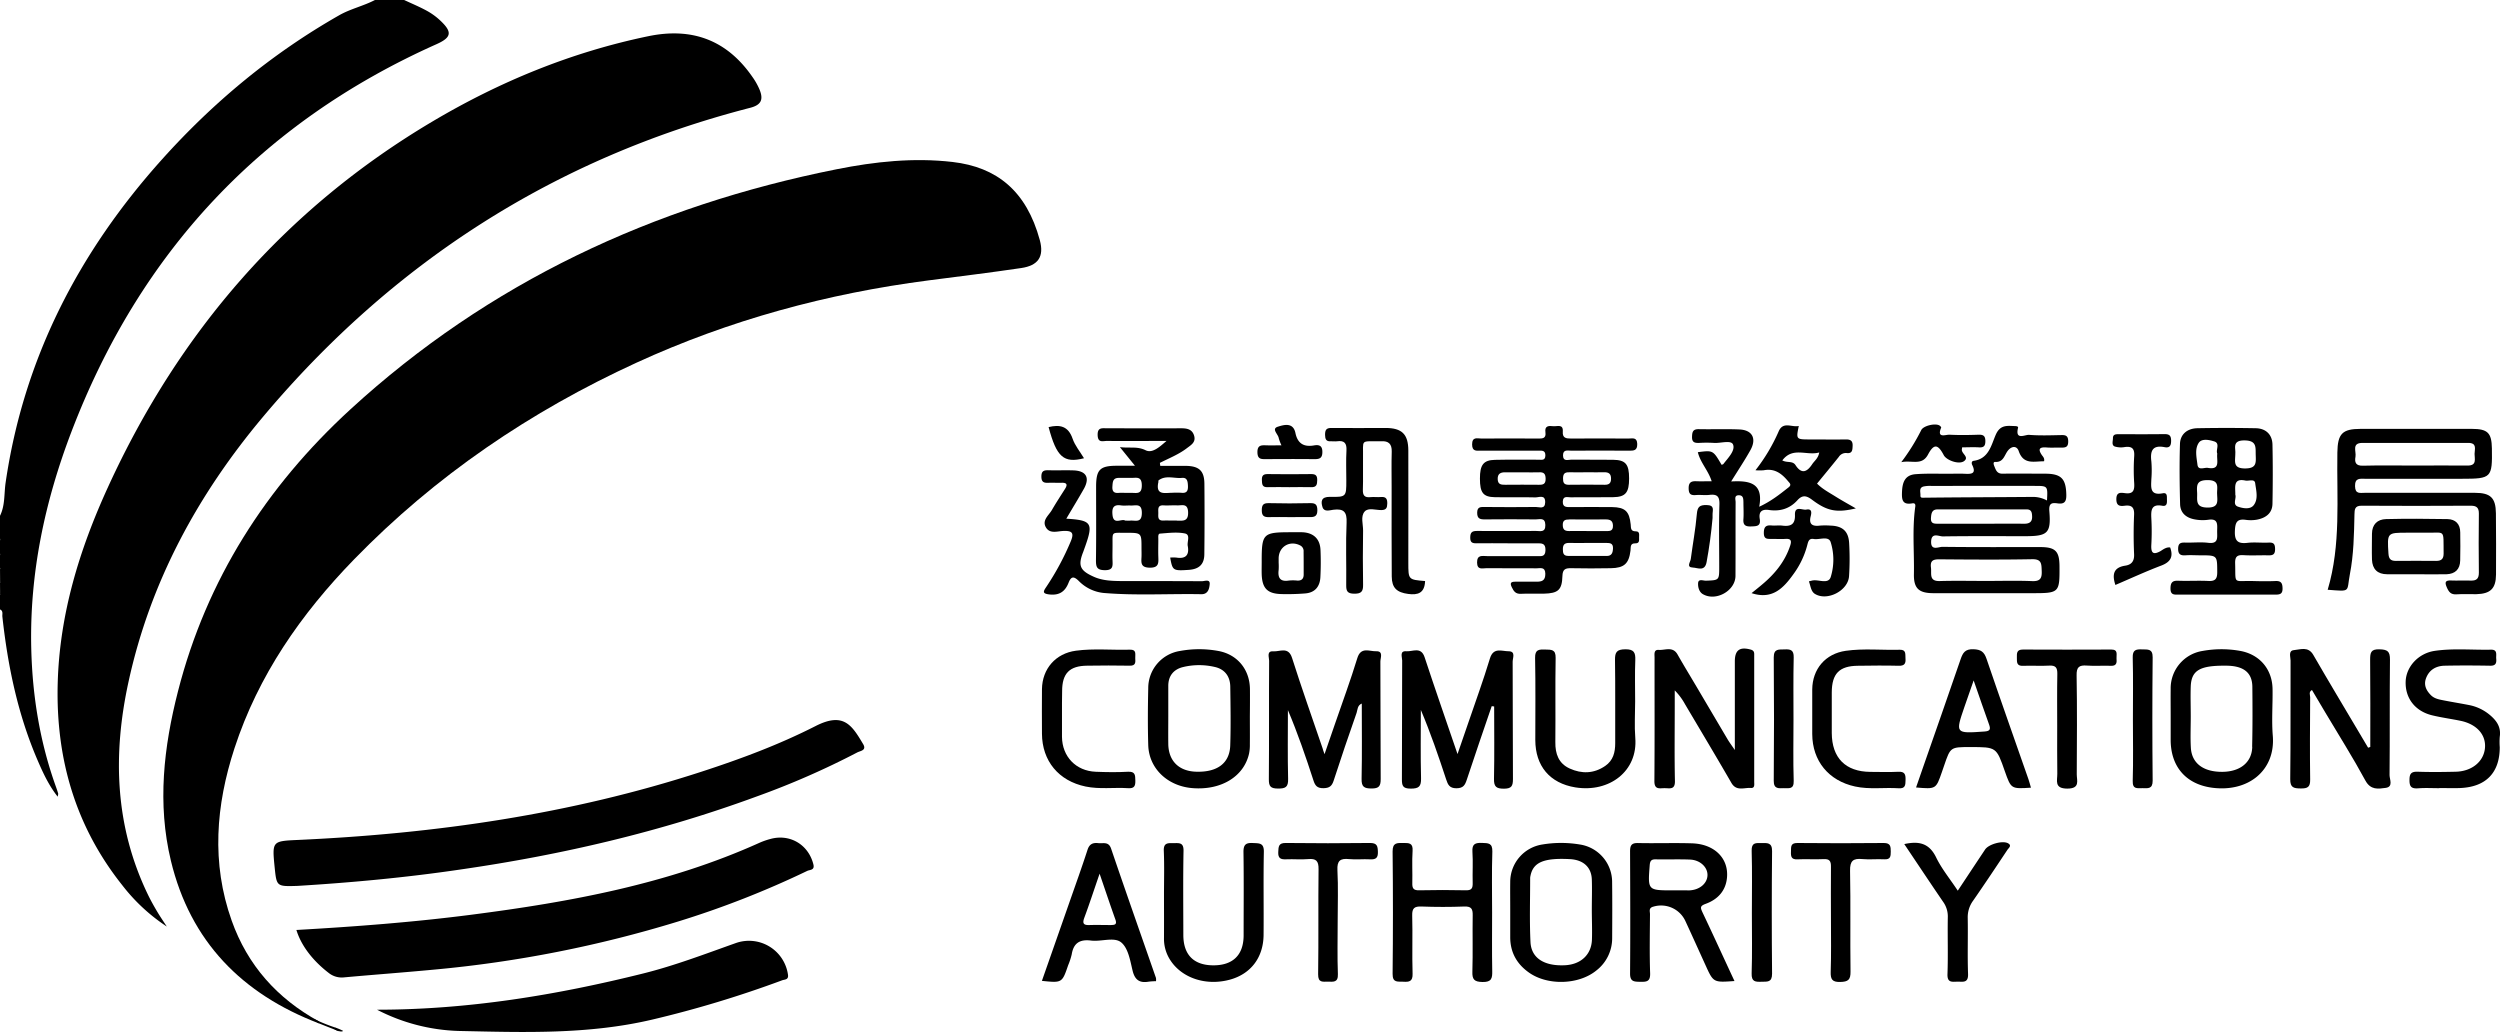 <svg xmlns="http://www.w3.org/2000/svg" viewBox="0 0 1198.96 494.94"><g id="Layer_2" data-name="Layer 2"><g id="Layer_1-2" data-name="Layer 1"><path d="M0,247.38c2.48-5,1.92-10.55,2.68-15.83,8.67-59.54,35-110.49,74.92-155C102.31,49,130.42,25.69,162.65,7.33c5.48-3.12,11.64-4.44,17.17-7.33h14c3.69,1.73,7.47,3.29,11,5.24a31,31,0,0,1,6.41,4.69c5.82,5.5,5.29,8.05-1.93,11.28C125,58.87,67,121.24,34.19,207.25,21.41,240.77,14.09,275.33,15,311.37c.57,22.55,4.15,44.58,11.8,65.88.39,1.09.77,2.19,1.09,3.3.08.28-.08.63-.22,1.53-4.35-5.53-7.06-11.48-9.64-17.46-9.49-22-14.29-45.17-16.89-68.87C1,294.55,1.67,293,0,292.27v-7c1.08-2,.25-4.06.52-6.08-.26-2.29.57-4.66-.52-6.89v-6a13,13,0,0,0,0-8Z"/><path d="M0,258.35a7.43,7.43,0,0,1,0,8Z"/><path d="M0,272.32c1.9,2.14.66,4.7,1,7.05-.35.38-.66.38-.95-.07Z"/><path d="M0,279.3c.32,0,.63,0,1,.07-.35,2,1,4.21-.95,5.92Z"/><path d="M152.85,490.76c-36.78-14.08-61.57-39.21-70.9-78-6.57-27.33-3.44-54.47,3.43-81.31,13.68-53.41,42.24-98,82.53-135,66.48-61,145.31-97.7,233.37-115.29,18.27-3.64,36.8-5.66,55.58-3.48,21.19,2.46,35.41,13.87,41.82,37.48,2.16,8-.82,12.2-8.94,13.39-14.8,2.19-29.66,4-44.5,5.93-48.59,6.3-95.39,19-140,39.46-50.82,23.32-96.44,54.22-135.47,94.37-25.4,26.13-45.91,55.57-57.33,90.58-8.91,27.34-11.16,54.95-1.34,82.6,7.61,21.42,21.82,37.33,41.7,48.27.26.22.35.43.26.65S152.93,490.76,152.85,490.76Z"/><path d="M80,444.36a88.16,88.16,0,0,1-21.38-19.85c-22.51-28.29-31.86-60.79-30.95-96.58.85-33.29,10.41-64.38,24.14-94.37,34-74.3,85.13-133.57,155.78-175.41C239.8,39.07,274.08,25,310.93,17.36c21-4.34,37.7,1.84,49.93,19.55A31.75,31.75,0,0,1,364.28,43c2,4.91.63,7.38-4.53,8.71C265.88,75.9,188.29,125.9,126.19,199.84,94.9,237.1,72.07,279,61.63,327,54,362,55.09,396.28,71,429.17c1.3,2.68,2.77,5.3,4.29,7.87S78.4,441.92,80,444.36Z"/><path d="M142.67,424.86c-10,.31-10,.31-10.94-8.79-1.26-12.75-1.26-12.69,11.4-13.26,65.7-3,130.34-12.25,193.09-32.65,18.81-6.11,37.33-13,55-22,13.39-6.79,17.33-.34,22.71,8.67,1.84,3.08-1.34,3.26-2.75,4a387.33,387.33,0,0,1-48.35,21.17c-46,16.93-93.5,28-142,35C194.5,420.9,168,423.32,142.67,424.86Z"/><path d="M142.15,446c28.3-1.61,56.17-3.73,83.89-7.31,47.42-6.12,94.27-14.67,138.27-34.54a36.06,36.06,0,0,1,5.18-1.8c9.41-2.59,18.31,2.78,20.61,12.26.68,2.8-1.77,2.48-2.94,3.05A444.75,444.75,0,0,1,325,442a576.82,576.82,0,0,1-116.69,23c-14.4,1.37-28.83,2.42-43.24,3.73a10,10,0,0,1-7.38-2.09C150.13,460.84,144.45,453.6,142.15,446Z"/><path d="M180.8,484.24c43.4,0,85.77-6.93,127.64-17.37,15.16-3.78,29.76-9.38,44.47-14.6a18.89,18.89,0,0,1,25,15.24c.34,2.45-1.61,2.19-2.78,2.62A526.62,526.62,0,0,1,312.73,489c-30.71,7.21-61.77,6.1-92.79,5.43A90.92,90.92,0,0,1,180.8,484.24Z"/><path d="M635.22,361.7l5-14.49c3.61-10.51,7.48-20.93,10.72-31.56,1.72-5.63,5.82-3.21,9-3.32,3.67-.13,2.06,3.19,2.07,4.93.13,18.78,0,37.56.15,56.34,0,3.4-.8,4.55-4.38,4.55s-4.87-.8-4.78-4.66c.26-12,.09-23.93.09-36.08-2.13.84-2,3-2.49,4.47-3.78,10.8-7.49,21.62-11,32.51-.87,2.69-2.1,3.56-4.91,3.61-3,.05-4-1.25-4.8-3.78-3.67-11.31-7.52-22.56-12.23-33.67,0,11-.18,22,.1,33,.1,3.9-1.21,4.65-4.8,4.63s-4.47-1-4.44-4.48c.17-18.94,0-37.89.14-56.83,0-1.63-1.36-4.75,2-4.5,3.12.23,7.22-2.45,9,3.2,4.62,14.54,9.73,28.92,14.65,43.36C634.43,359.46,634.63,360,635.22,361.7Z"/><path d="M715.4,338.66c-4,11.73-8.06,23.44-11.93,35.22-.86,2.62-1.68,4.15-5,4.16s-4.09-1.73-4.92-4.26c-3.67-11.16-7.47-22.28-12.14-33.32,0,10.92-.18,21.84.1,32.75.1,4-1.06,5-4.95,5s-4.25-1.43-4.23-4.67c.13-18.93,0-37.86.13-56.79,0-1.62-1.37-4.71,2-4.42,3,.25,7-2.38,8.75,2.84,5,15.21,10.29,30.35,15.79,46.47,1.88-5.46,3.49-10.1,5.08-14.75,3.53-10.35,7.3-20.63,10.46-31.1,1.67-5.51,5.71-3.45,8.9-3.46,3.6,0,2,3.21,2,5,.12,18.76,0,37.53.14,56.29,0,3.31-.65,4.61-4.31,4.62s-4.86-.93-4.78-4.72c.24-11.56.08-23.14.08-34.71Z"/><path d="M832,359.7c0-15.13,0-28.83,0-42.52,0-5.43,2.38-7.1,7.63-5.64,1.89.52,1.66,1.79,1.66,3.06q0,30.15,0,60.3c0,1.22.41,3.13-1.59,3-3.21-.27-6.92,1.76-9.35-2.44-7.3-12.64-14.81-25.18-22.25-37.75a29.43,29.43,0,0,0-4.92-6.61v7.6c0,12-.17,23.92.09,35.88.09,4.26-2.48,3.44-4.85,3.41s-5,.94-5-3.33c.16-19.76.06-39.53.08-59.3,0-1.57-.48-3.86,2-3.68,3.05.23,6.7-1.83,9,2.16,3.11,5.49,6.41,10.87,9.61,16.3q7.21,12.22,14.43,24.45C829.33,355.91,830.27,357.19,832,359.7Z"/><path d="M1136.75,358.23c0-14,.08-27.89-.07-41.83,0-3.34.29-5.13,4.45-5,3.81.1,5.11.92,5.06,5-.22,18.45,0,36.91-.2,55.36,0,2,1.91,5.59-1.88,6.1-3.54.48-7.19,1.13-9.72-3.54-6-11.09-12.77-21.78-19.22-32.63l-6.39-10.78c-1.68.93-.86,2.4-.86,3.51-.08,13.13-.19,26.27,0,39.4.07,3.69-1.25,4.35-4.56,4.31s-5.05-.35-5-4.48c.24-18.95.07-37.91.16-56.86,0-1.75-1.19-4.73,1.58-5,3.14-.27,6.88-1.94,9.32,2.29,7.31,12.66,14.84,25.19,22.29,37.77q2,3.38,4,6.74Z"/><path d="M683.45,278.66c-.22,5.8-3.46,6.81-8.12,6.18-5.42-.72-7.83-2.88-7.87-8.35-.13-14.29-.05-28.58-.06-42.88,0-5.65-.12-11.3.05-17,.11-3.7-1.52-5.21-5.07-5-.17,0-.34,0-.5,0-9.81.13-8-1.12-8.2,8.13-.09,5,.11,10-.07,15-.1,2.76.73,4,3.64,3.68,1.64-.18,3.33.09,5-.06,2.48-.22,3.12.9,3.06,3.2-.06,2-.47,3-2.77,3.06-2.76.06-6.33-1.32-8.11.74-2,2.35-.67,6.07-.72,9.18-.12,8.64-.16,17.28,0,25.92.07,3.23-.91,4.3-4.21,4.27s-3.92-1.2-3.88-4.13c.13-10-.27-19.95.18-29.91.23-5.14-1.31-6.86-6.35-6.22-1.69.21-4.41,1.24-5.2-1.25-.84-2.66-.71-5,3.6-4.94,7.81.16,7.82-.11,7.82-7.76,0-4.82-.2-9.65.07-14.46.19-3.49-1-4.92-4.49-4.43-1,.14-2-.05-3,0-2.29.17-2.73-1.06-2.77-3.05,0-2.21.44-3.36,3-3.33,8.65.11,17.31,0,26,0,7.87,0,10.91,3,10.93,10.81.05,17.95,0,35.9,0,53.85C675.41,278,675.41,278,683.45,278.66Z"/><path d="M715.59,437.76c0,9.3-.11,18.6.06,27.89.06,3.46-.24,5.39-4.66,5.3-4-.07-5-1.25-4.86-5.06.27-9,0-17.93.15-26.89.07-3.15-.67-4.38-4.08-4.25-6.81.26-13.64.26-20.45,0-3.42-.13-4.58.77-4.48,4.35.26,9.29-.11,18.6.18,27.89.12,3.76-1.65,4-4.47,3.82-2.58-.15-5.16.67-5.11-3.75q.32-29.38,0-58.78c0-4.23,2.18-4,5-4s4.84-.11,4.58,3.78c-.34,5.13,0,10.29-.13,15.44-.08,2.49.53,3.54,3.28,3.47q11.22-.25,22.45,0c2.82.07,3.28-1.13,3.22-3.54-.14-5,.21-10-.12-14.94-.26-3.82,1.43-4.36,4.65-4.24,2.93.11,5,0,4.9,4.1C715.38,418.16,715.59,428,715.59,437.76Z"/><path d="M784.19,336.45c0,5.82-.4,11.66.07,17.44,1.28,15.79-12.28,26.36-28.73,23.73-12.32-2-19.2-10.3-19.22-22.74,0-13.13.16-26.25-.1-39.37-.09-4.09,1.91-4.08,4.85-4s5.08-.16,5,4c-.24,13.45,0,26.91-.14,40.36-.08,5.68,1.57,10.28,6.88,12.7,5.78,2.63,11.63,2.49,17.05-1.25,3.81-2.63,4.79-6.51,4.78-10.9-.06-13.29.1-26.58-.1-39.86-.06-3.81.85-5.13,4.93-5.17s4.94,1.47,4.8,5.16C784,323.15,784.19,329.81,784.19,336.45Z"/><path d="M558.23,429.45c0-7.14.21-14.3-.09-21.44-.17-4,2.15-3.66,4.74-3.66s4.79-.4,4.72,3.65c-.25,13.45-.11,26.92-.09,40.39,0,9.53,5,14.53,14.34,14.57s14.54-4.87,14.57-14.31c0-13.3.13-26.6-.07-39.9-.05-3.53,1-4.65,4.49-4.45,3,.17,5.38-.18,5.28,4.26-.27,13.29,0,26.59-.13,39.89-.12,10.8-6.15,18.62-16.09,21.36-11.49,3.17-23.23-.74-28.76-9.52a18.72,18.72,0,0,1-2.91-10.39C558.27,443.08,558.24,436.27,558.23,429.45Z"/><path d="M1169.79,378c-3.33,0-6.67-.2-10,.06s-4.3-.76-4.24-4.11c0-3.14,1.09-3.94,4.06-3.84,6,.21,12,.14,18,0,7.78-.13,13.54-4.83,14.14-11.35.58-6.36-3.94-11.46-11.71-13.07-4.55-.94-9.18-1.55-13.69-2.65-8.16-2-12.93-8.27-12.63-16.23.26-7.14,6.15-13.55,14-14.67,8.93-1.29,17.94-.37,26.91-.56,3.31-.07,2.36,2.46,2.52,4.27.18,2-.11,3.47-2.82,3.42-7.32-.13-14.64-.16-22,0-4.1.11-7.37,2-8.86,6.07-1.18,3.25.15,5.84,2.38,8.08,1.74,1.74,4.12,2.08,6.39,2.53,3.91.76,7.85,1.4,11.76,2.16a21.94,21.94,0,0,1,9.84,4.57c3.36,2.76,5.74,5.93,5,10.67a32.94,32.94,0,0,0,0,5c0,12.23-6.6,19.07-19,19.58-3.32.13-6.65,0-10,0Z"/><path d="M511.39,248.76c12.11.71,13,2.11,9.11,13.11-.33.94-.67,1.87-1,2.8-2.64,6.67-1.57,9,5.22,12,4.26,1.86,8.73,1.94,13.22,2,12.82,0,25.64,0,38.46.07,1.33,0,4-1.19,3.75,1.46-.18,2-.73,4.83-4,4.77-15.63-.29-31.29.73-46.91-.6a19.43,19.43,0,0,1-11.91-5.78c-2.38-2.33-3.65-2.2-4.85.86-1.62,4.15-4.35,6.19-9.19,5.64-3.47-.39-3-1.42-1.55-3.55a128.56,128.56,0,0,0,11.77-21.9c1.73-4.11.65-5.17-3.58-5-2.81.11-6.42,1.49-8.3-1.67-2.05-3.46,1.34-5.77,2.83-8.37,2-3.45,4.18-6.78,6.32-10.15,1.29-2.05.89-3-1.66-2.92-2,.07-4-.07-6,0-2.23.11-3.69-.06-3.69-3s1.54-3.07,3.72-3c3.83.09,7.66-.06,11.49.05,6.18.17,8.15,3.36,5.26,8.7C517.28,238.93,514.43,243.56,511.39,248.76Z"/><path d="M509.31,342.4c0,3.65,0,7.3,0,11,.11,9.44,6.66,16.32,16.13,16.72,5.14.21,10.32.29,15.45,0,3.58-.21,3.54,1.62,3.6,4.22S544,378.22,541,378c-6.78-.44-13.62.61-20.38-.8-12.9-2.69-20.84-12.24-20.91-25.33,0-7.14-.1-14.28,0-21.42.16-9.74,6.57-17.07,16.26-18.38,8.59-1.16,17.27-.24,25.9-.5,3.4-.11,2.47,2.32,2.58,4.14s.3,3.61-2.61,3.54c-6.82-.15-13.64-.09-20.46,0-8.47.08-12,3.69-12,12.19C509.3,335.09,509.31,338.74,509.31,342.4Z"/><path d="M869.12,342.1c0-3.83,0-7.65,0-11.47.1-9.79,6.3-17.11,16.06-18.51,8.6-1.22,17.29-.27,25.93-.51,3.21-.09,2.57,2.22,2.73,4.14.21,2.45-.46,3.62-3.25,3.54-6.49-.17-13-.09-19.47,0-9,.05-12.6,3.74-12.63,12.8q0,9.72,0,19.45c.06,11.95,6.58,18.53,18.45,18.64,4.49,0,9,.19,13.48-.05,3.16-.17,3.51,1.38,3.45,3.91-.06,2.36,0,4.25-3.32,4-7-.46-14,.66-20.9-.85-12.68-2.76-20.47-12.26-20.53-25.11C869.11,348.74,869.12,345.42,869.12,342.1Z"/><path d="M913.26,404.81c7.23-1.6,12-.3,15.26,6.35,2.63,5.46,6.61,10.27,10.4,16,4.53-6.83,8.8-13.29,13.1-19.74,1.72-2.58,8.42-4.43,11-3,2,1.11.28,2.27-.3,3.15-5.42,8.16-10.84,16.31-16.43,24.36a13.39,13.39,0,0,0-2.6,8.3c.17,9-.17,17.94.16,26.9.16,4.55-2.65,3.59-5.17,3.66s-4.85.56-4.7-3.58c.33-9.12,0-18.27.16-27.4a12,12,0,0,0-2.29-7.37C925.69,423.43,919.64,414.31,913.26,404.81Z"/><path d="M1040.76,262.54c1.65,4.43.22,7-4.25,8.7-7.41,2.81-14.62,6.14-22,9.3-1.71-5.2-.79-8.41,4.74-9.26,3-.46,4.38-2.13,4.23-5.49-.28-6.29-.28-12.61,0-18.9.16-3.61-1.19-4.79-4.57-4.34-2.45.33-4-.09-3.94-3.31s2-3,4-2.75c4,.59,4.79-1.21,4.56-4.76a96.34,96.34,0,0,1,0-12.94c.23-3.48-.9-4.84-4.42-4.41a10.29,10.29,0,0,1-4.92-.25c-1.66-.68-.83-2.64-.86-4,0-1.93,1.48-1.89,2.82-1.89,7.32,0,14.63.06,21.94-.05,2.39,0,3.13.82,3.14,3.17s-.68,3.57-3.09,3.1c-5.94-1.17-7,1.87-6.38,6.87a53,53,0,0,1,0,8.45c-.14,3.89-.83,8,5.47,6.79,2.33-.43,1.93,1.67,2,3.09.07,1.58,0,3.3-2.21,2.9-5.37-1-5.46,2.23-5.27,6.09a114.71,114.71,0,0,1,0,12.44c-.24,3.93.68,5.34,4.54,3.13C1037.58,263.37,1039,262.34,1040.76,262.54Z"/><path d="M986.6,348.14c0-8.31-.1-16.62.06-24.92.05-3-.76-4.19-3.92-4-4.15.25-8.33-.09-12.48.1-3.1.15-3-1.69-3-3.81s-.23-4,2.9-4c14.14.08,28.29.05,42.43,0,3.4,0,2.31,2.51,2.46,4.28s.2,3.65-2.66,3.52c-3.82-.18-7.67.19-11.48-.11s-5.11.69-5,4.81c.27,15.78.15,31.57.07,47.35,0,3,1.73,6.82-4.5,6.84-6.43,0-4.79-3.85-4.83-7.14C986.54,363.43,986.6,355.79,986.6,348.14Z"/><path d="M878.1,441.15c0-8.47-.1-16.94,0-25.41.05-2.73-.63-3.89-3.58-3.72-4.15.23-8.32-.11-12.47.11-2.93.15-3.23-1.33-3.13-3.63s-.35-4.25,3.13-4.21q20.71.21,41.42,0c3.28,0,3.29,1.78,3.31,4.14s-.21,3.85-3.15,3.68c-3.48-.2-7,.22-10.47-.11-4.41-.43-6,.82-5.9,5.61.32,16.1,0,32.22.22,48.33.06,4-1.14,4.91-5,5s-4.61-1.38-4.51-4.87C878.26,457.77,878.1,449.46,878.1,441.15Z"/><path d="M641.53,441.76c0,8.48-.22,17,.1,25.43.15,4.11-2.2,3.63-4.72,3.6s-4.81.65-4.75-3.54c.24-16.78,0-33.58.2-50.36.06-4-1.16-5.23-5-4.88-3.46.31-7-.06-10.48.1-2.61.13-4-.41-3.85-3.47.14-2.56.07-4.41,3.61-4.36q20.22.25,40.45,0c3.39,0,3.65,1.56,3.73,4.26.09,2.93-1,3.73-3.78,3.58-3.31-.19-6.68.22-10-.11-4.22-.43-5.87.68-5.63,5.33C641.84,425.46,641.53,433.62,641.53,441.76Z"/><path d="M867.53,278.8l1.45-.35c3-.79,7.78,2,9-1.71a28.12,28.12,0,0,0,0-16.67c-1-3.25-5.34-1.09-8.14-1.58-2.25-.39-2.64,1.11-3.09,2.89a40.67,40.67,0,0,1-6.56,13.85c-4.85,6.8-10.19,12.5-20.17,9.23,1.64-1.33,3.36-2.68,5-4.08,6.09-5.08,11-11,13.52-18.68.77-2.36.41-3.43-2.3-3.25-2.15.14-4.32,0-6.48,0s-3.86.25-3.85-2.9c0-2.93,1.07-3.81,3.78-3.54,1.65.16,3.35-.15,5,.06,4,.52,6.31-.47,6.14-5.11s3.49-2.19,5.48-2.57c2.65-.51,2.53,1.42,2.09,3.13-1.05,4,.84,5,4.42,4.55a33.1,33.1,0,0,1,5,0c5.79.16,8.68,2.65,9,8.38a128.13,128.13,0,0,1-.05,15.92c-.49,6.95-10.47,12.06-16.34,8.47C868.53,283.68,868.37,281.22,867.53,278.8Z"/><path d="M840.17,437.91c0-10,.19-19.94-.1-29.9-.12-4,2-3.72,4.66-3.7s5.17-.45,5.13,3.85q-.29,29.4,0,58.8c0,4.28-2.27,3.78-5,3.87-3,.1-4.93.05-4.8-4C840.38,457.18,840.17,447.54,840.17,437.91Z"/><path d="M1022.91,345.17c0-9.95.17-19.9-.09-29.84-.1-3.66,1.55-4,4.45-3.9,2.68.13,5.15-.48,5.11,3.83q-.29,29.6,0,59.18c0,4-2.25,3.61-4.77,3.55s-4.92.76-4.79-3.48C1023.12,364.74,1022.91,355,1022.91,345.17Z"/><path d="M860.13,345.16c0,9.78-.21,19.57.1,29.34.14,4.24-2.37,3.44-4.77,3.49s-4.84.51-4.8-3.53q.26-29.59,0-59.19c0-4.3,2.44-3.71,5.12-3.83,2.88-.13,4.55.19,4.45,3.88C860,325.26,860.13,335.21,860.13,345.16Z"/><path d="M911.82,221.65a98,98,0,0,0,9.57-15.36c1-2.12,6.75-3.47,8.77-2.22.37.22.89.83.8,1-2.25,5.34,2.16,3.31,4,3.41,4.64.23,9.3.17,13.94,0,2.3-.06,3.24.59,3.25,3.06s-.9,3.18-3.21,3c-2.64-.15-5.3,0-7.92,0-.07.54-.15.86-.16,1.18,0,1.93,3.55,3.45,1.16,5.36s-8.5-.28-9.83-2.8c-2.78-5.29-4.71-5.56-7.47-.42C921.77,223.55,917,220.56,911.82,221.65Z"/><path d="M614.57,213.58a20.35,20.35,0,0,1-1.31-3.48c-.28-1.89-3.68-4.45-.39-5.47,2.62-.81,7.27-2.33,8.39,3,1,4.91,3.86,6.84,8.82,6,2.3-.4,4.15-.14,4.1,3.18,0,3.15-1.61,3.42-4.08,3.39-7.62-.08-15.25-.06-22.88,0-2.29,0-4.11.11-4.18-3.21-.08-3.67,2-3.49,4.43-3.41C609.62,213.63,611.76,213.58,614.57,213.58Z"/><path d="M821.32,248.43q-.93,10.63-2.86,21.12c-.86,4.73-4.33,2.72-6.59,2.64-3.28-.11-1.2-2.63-1-4.07.94-7.21,2.3-14.38,2.91-21.61.3-3.45,1.31-4.35,4.7-4.3,4.12.06,2.76,2.66,2.84,4.73C821.33,247.43,821.31,247.93,821.32,248.43Z"/><path d="M618.17,248c-3.15,0-6.3-.1-9.45,0-2.42.1-3.62-.52-3.59-3.28,0-2.53.7-3.48,3.36-3.42,6.63.17,13.27.16,19.9,0,2.65-.07,3.37.89,3.39,3.42,0,2.79-1.28,3.34-3.66,3.26C624.81,247.94,621.49,248,618.17,248Z"/><path d="M502.89,204.83c5.36-1.3,9.42-.54,11.51,5.56,1.15,3.35,3.61,6.26,5.47,9.38C510.16,222.26,506.72,219.23,502.89,204.83Z"/><path d="M618.39,233.64c-3.48,0-6.95-.12-10.42,0-2.75.12-2.71-1.5-2.79-3.47-.08-2.17.77-2.84,2.88-2.81q10.43.15,20.84,0c2.19,0,2.84.83,2.82,2.9s-.3,3.49-2.92,3.38C625.34,233.52,621.86,233.64,618.39,233.64Z"/><path d="M160.84,492.81a27.31,27.31,0,0,1,3.63,1.53c.07.59-2.15.45-3.95-.65C160.42,493.63,160.73,493.22,160.84,492.81Z"/><path d="M784.48,254.82c-2.56,0-2.26-1.66-2.43-3.35-.64-6.25-2.67-8.18-8.89-8.28-6.65-.1-13.31,0-20,0-1.91,0-3.78.13-3.66-2.69s2.19-2,3.66-2c6.82-.07,13.65.05,20.47-.06,6-.09,7.66-2.2,7.66-9s-1.65-8.86-7.69-8.93c-6.65-.08-13.31,0-20-.07-1.54,0-4,1.09-4-2.06,0-3,2.36-2.23,4-2.24q13.73-.09,27.46,0c2.29,0,4.23.13,4.13-3.25s-2.38-2.56-4.17-2.57q-13.72-.09-27.46,0c-2.44,0-4.3-.15-4.07-3.35.27-3.82-2.74-2.36-4.57-2.57-2.05-.23-4.2-.3-3.76,2.86s-1.51,3.07-3.71,3.06q-13.47-.09-27,0c-1.94,0-4.43-1-4.45,2.8,0,3.59,2.24,3,4.33,3h27.47c1.67,0,3.42-.23,3.33,2.41-.09,2.45-1.82,1.93-3.19,1.94-7,0-14-.09-21,.07-5.52.12-7.2,2.39-7.19,9,0,6.78,1.54,8.8,7.17,8.91,6.49.12,13-.08,19.47.1,1.74,0,4.77-1.51,4.65,2.41-.1,3.44-2.79,2.16-4.47,2.19-8.15.12-16.31.06-24.46,0-1.87,0-3.64-.21-3.68,2.65s1.23,3.32,3.65,3.3q12.24-.13,24.47,0c1.88,0,4.5-1.07,4.57,2.68s-2.45,2.84-4.42,2.86c-9.49,0-19,.08-28.46,0-2.44,0-3.12.85-3.14,3.19s1,2.76,3,2.73c5-.09,10,0,15,0,4.66,0,9.32.06,14,0,2.36,0,4.14-.06,4.08,3.27s-2,2.87-4,2.87c-8,0-16,0-24,0-2.18,0-4.85-.83-4.8,3.1.05,3.75,2.67,2.67,4.57,2.69,8,.09,16,0,24,.06,1.82,0,4.11-.8,4.16,2.6s-1.74,3.86-4.4,3.82c-3.33-.05-6.66,0-10,0-2.08,0-2.67.59-1.7,2.62s1.89,3.32,4.4,3.19c3.65-.19,7.32,0,11-.07,6.85-.17,8.7-1.74,8.9-8.46.09-3.29,1.45-3.81,4.24-3.75,6.33.15,12.65.11,19,0s8.65-2.16,9.41-8.45c.19-1.6-.31-3.52,2.32-3.47,2.06.05,1.81-1.5,1.8-2.79S786.5,254.8,784.48,254.82ZM738,232.49c-5.32-.1-10.63,0-16,0-2,0-3.66-.05-3.73-2.74s1.52-3.3,3.82-3.24c2.82.06,5.65,0,8.47,0,2.49,0,5,.11,7.47,0,2.32-.13,3.2.63,3.23,3.07C741.29,232.13,740.12,232.53,738,232.49Zm14.45-6c3,.11,6,0,8.92,0,2.64,0,5.28.07,7.92,0,2.24-.07,3.38.74,3.34,3.13,0,2.12-1,2.89-3,2.87-5.78-.06-11.56-.09-17.33,0-2.32,0-2.71-1.12-2.69-3.06S750.2,226.43,752.4,226.52Zm.2,22.61q8.7.08,17.4,0c2.15,0,3.44.59,3.5,3,.07,2.9-1.89,2.57-3.69,2.58h-8.45c-3,0-6-.06-9,0-2.11,0-2.91-.82-2.93-2.94C749.46,249.51,750.66,249.11,752.6,249.13Zm17.89,17.51c-6.14,0-12.28,0-18.41,0-2.38,0-2.59-1.37-2.6-3.23,0-2.07.74-3,2.91-3,3.15.11,6.31,0,9.46,0,2.82,0,5.64,0,8.45,0,1.86,0,3.28.18,3.22,2.59C773.48,265.2,772.92,266.64,770.49,266.64Z"/><path d="M981.53,214.6c2.31.19,4.66,0,7,.06s3.37-.43,3.35-3-1.08-3.08-3.32-3c-5.16.1-10.34.3-15.47-.11-1.9-.15-6.77,2.78-5.27-3.37.19-.75-.87-.82-1.49-.84-3.73-.12-7.06-.76-9.22,4.2S953.81,220,946.54,221c-1,.14-1.11,1.11-.69,2,2.14,4.4-.59,4.36-3.71,4.21-2.65-.13-5.32,0-8,0-5.16,0-10.33-.19-15.46.2s-6.33,3.95-6.51,8.44c-.14,3.56,0,6.38,4.79,5.57.87-.15,1.81-.11,1.57,1.58-1.52,10.74-.45,21.55-.65,32.32-.13,6.86,2.35,9.15,9.33,9.16q23.7,0,47.41,0c13,0,13.17-.18,13.08-13-.05-7.18-2-9.1-9.25-9.11-15.64,0-31.28.07-46.92-.11-1.88,0-5.57,2.05-5.39-2.6.17-4.49,3.74-2.38,5.66-2.41,13.14-.2,26.29-.1,39.43-.1,10.82,0,12.47-1.44,11.6-12-.32-3.85,1.19-4.12,3.94-3.74,3.27.46,4.26-.78,4.2-4.08-.15-7.68-2.34-10.12-10.09-10.16-6.82,0-13.64-.11-20.46,0-2.74.06-3.25-1.81-4-3.64-.29-.72-.69-2,.41-2,4.09.27,4.42-3.35,6.2-5.51s4.2-2.31,5.11.31c2.31,6.73,7.48,4.84,12.15,4.9.34-1.36-.41-2.13-1-2.91C977.33,215.48,977.92,214.31,981.53,214.6Zm-51.22,53.64c14.76.13,29.52.23,44.28-.05,4.63-.09,4.44,2.32,4.58,5.55.16,3.49-.61,5.11-4.59,4.95-7.28-.3-14.59-.08-21.88-.08-7.47,0-14.94-.17-22.39.05-5.34.16-3.87-3.53-4.25-6.44C925.6,268.7,927.28,268.21,930.31,268.24Zm40.52-17.07c-7-.06-13.93,0-20.89,0-6.8,0-13.6,0-20.4,0-2,0-3.66,0-3.48-2.77.15-2.18.45-4.09,3.16-4.1q21.39,0,42.78,0c2.37,0,2.51,1.73,2.57,3.43C974.65,250.28,973.26,251.19,970.83,251.17Zm5-18.14c6.26,0,6.26,0,5.87,7a14.1,14.1,0,0,0-6.46-1.72c-17.45.15-34.91.17-52.37.38-1.2,0-1.93.17-1.86-1.16.09-1.52-.83-3.56,1.46-4.21a14.8,14.8,0,0,1,3.95-.27Q951.11,233,975.81,233Z"/><path d="M1197,246.17c-.08-7.41-2.58-9.81-10-9.82q-26.44,0-52.91,0c-2.22,0-4.59.71-4.65-3.18-.07-4.07,2.32-3.56,4.84-3.56q23.21,0,46.42,0c14.16,0,14.6-.45,14.37-14.55-.12-7.45-2-9.37-9.57-9.38q-26.71,0-53.41,0c-8.8,0-11,2.37-11.13,11.33-.36,22,1.79,44.21-4.64,65.83,11.38.85,9,1.18,10.63-7.4,1.86-9.49,2-19.14,2.21-28.77.06-2.26.09-4.17,3.4-4.14,17.46.13,34.94.08,52.41,0,2.7,0,3.88.92,3.85,3.77q-.18,14.2,0,28.41c0,2.86-1.2,3.83-3.9,3.73-3.16-.12-6.33.08-9.49-.05-2.82-.12-3,.94-2,3.26s2,3.57,4.7,3.38c3.14-.23,6.32,0,9.48-.07,6.79-.18,9.38-2.7,9.44-9.4Q1197.14,260.87,1197,246.17ZM1133,212.41c16.92,0,33.84,0,50.76,0,4.35,0,3,3.12,3,5.27,0,2.39,1.19,5.64-3.32,5.59-8.46-.09-16.92,0-25.38,0-8.3,0-16.6-.15-24.88.07-3.5.1-4-1.71-3.53-4.28S1127.67,212.42,1133,212.41Z"/><path d="M1091.36,278.65c-3.65.16-7.32.11-11,0-9.64-.22-8.1,1.81-8.42-8.41-.09-3,.72-4.17,3.88-4,4,.26,8,0,12,.09,2.23.07,3.29-.44,3.27-3s-.76-3.23-3.15-3.11c-3.32.17-6.69-.27-10,.11-4.68.55-6.35-.81-6.12-5.82.19-4,1-5.8,5.24-5.2a16.8,16.8,0,0,0,5.48-.12c4.1-.82,7.22-3.06,7.3-7.57.18-9.47.2-19,0-28.41-.12-4.83-3.17-7.74-8-7.84q-14-.27-28,0c-4.86.09-8.22,2.88-8.36,7.53-.3,9.62-.19,19.26.06,28.89.12,4.49,3.25,6.74,7.45,7.38a20,20,0,0,0,6,.11c5-.8,4.34,2.47,4.32,5.49s.74,6.17-4.3,5.55c-3.61-.44-7.31,0-11-.11-2.1-.05-3.37.21-3.41,2.87s1.08,3.42,3.54,3.24,4.66,0,7,0c8.33,0,8.17,0,8.21,8.1,0,3.26-1,4.36-4.24,4.2-4.81-.24-9.65.07-14.47-.11-2.87-.11-3.69.94-3.71,3.74,0,3.15,1.8,2.93,3.88,2.92,7.66,0,15.31,0,23,0,7.82,0,15.65,0,23.47,0,2.16,0,3.42-.34,3.39-2.94C1094.64,279.89,1094.14,278.54,1091.36,278.65Zm-14.82-67.43c5.94.1,5.14,3.45,5.27,7.12s.37,6.32-5.13,6.32c-6,0-4.66-3.42-4.66-7.15C1072.26,214.94,1070.35,211.12,1076.54,211.22Zm-4.51,26c0-3.77-1.08-8,4.84-6.75,1.63.34,4.39-1,4.68,1.27.45,3.49,1.61,7.56-.73,10.56-1.69,2.17-5.23,1.49-7.53.68C1070.49,242,1072.72,238.86,1072,237.23Zm-13.33,6.19c-6.17,0-4.79-3.8-5-7.26-.24-3.68-.07-5.89,5-5.9,6.1,0,4.38,3.72,4.6,6.8C1063.4,240.35,1064.21,243.44,1058.7,243.42Zm4.67-25.87c-.46,3.17,1.77,7.93-4.49,6.85-1.72-.3-4.6,1.38-5-1.44-.42-3.5-1.42-7.56.61-10.58,1.49-2.22,5.14-1.39,7.43-.67C1064.84,212.61,1062.56,215.77,1063.37,217.55Z"/><path d="M577.61,232c-.05-6.22-2.54-8.51-9-8.58-4.06,0-8.12,0-12.17,0l-.18-1.44c4.42-2.23,9.08-4.06,13-7.08,1.93-1.47,4.36-2.79,3.42-5.95s-3.47-3.56-6.33-3.55c-11.81.05-23.62,0-35.43,0-2.3,0-4.63-.57-4.51,3.29s2.54,2.76,4.47,2.78c9.51.06,19,0,28.55,0-3.12,2.69-6.7,6.1-10,4.47-4-2-7.56-.9-12.35-1.51l7.23,8.94h-8.69c-8.1,0-9.93,1.84-9.95,10,0,11.8.1,23.59-.07,35.38,0,3.25.49,4.64,4.24,4.7,4,.05,3.81-2,3.71-4.62-.09-2.32,0-4.65,0-7,.08-7.14-.86-6.26,6.44-6.31,7.45,0,7.45,0,7.45,7.25,0,1.49.07,3,0,4.48-.16,2.82-.29,4.92,3.91,5,4.49.07,4.26-2.28,4.16-5.24s0-5.65,0-8.47c0-1-.23-2.55.8-2.63,3.95-.29,8-.84,11.87-.09,2.94.57,1,4,1.45,6.06.81,4.32-1,6.25-5.43,5.53a18.7,18.7,0,0,0-3,0c1.12,6.25,1.35,6.4,8.91,5.89,4.93-.34,7.42-2.63,7.47-7.45Q577.77,248.94,577.61,232ZM542,249.68c-.66.06-1.32,0-2.37,0-1.66-1.16-5.58,2.3-6.09-2.71-.31-3.1.23-5.16,4.07-4.59,1.45.22,3,0,4.44.05,2.45.18,5.6-1.36,5.56,3.62S544.46,249.45,542,249.68Zm.53-13.3h-2c-1.32,0-2.65-.1-3.95,0-2.36.23-3.25-.72-3.09-3.09.15-2.1.16-4.07,3-4.1,2,0,4-.05,5.93,0,2.44.06,5.14-1,5.17,3.55S545,236.32,542.53,236.38Zm13-5c.06-.32-.07-.82.1-1,3.48-2.64,7.47-.82,11.22-1.19,2.48-.24,2.76,1.62,2.86,3.62.12,2.35-.34,3.84-3.17,3.52a38.66,38.66,0,0,0-4.44,0C558.64,236.35,554.23,237.63,555.49,231.42Zm8.88,18.27h-2c-1.48,0-3-.07-4.44,0-2.92.13-2.45-1.94-2.46-3.69s-.41-3.78,2.52-3.59c2.13.13,4.28-.09,6.41,0,2.31.14,5.25-1.27,5.36,3.36S567.06,249.66,564.37,249.69Z"/><path d="M880.36,238.18c-3.07-1.93-6.33-3.62-8.94-6.26,3.52-4.29,7-8.49,10.43-12.78a4,4,0,0,1,3.79-1.86c2.74.31,2.76-1.46,2.85-3.45.1-2.49-1.07-3.12-3.32-3.08-5.66.09-11.32,0-17,0-6.82,0-6.82,0-5.5-6.47-3.31.8-7.46-2.34-9.62,2.53a85.58,85.58,0,0,1-11.16,18.72,25.65,25.65,0,0,0,4,0c5.1-1,8.51,1.5,11.53,5.12.89,1.08,2,1.82.27,3.15-4.14,3.25-8.24,6.56-14,9.23,2.25-11.77-5.14-12.57-13.45-12.13,3.35-5.42,6.48-10.1,9.22-15,3.1-5.55.93-9.68-5.28-9.94-6.48-.28-13,0-19.47-.14-2.86-.06-3.18,1.39-3.24,3.72-.06,2.68,1.37,2.95,3.46,2.87a58.22,58.22,0,0,1,7,0c3.22.26,8.33-1.55,9.23.83,1.11,2.92-2.45,6.4-4.65,9.29-.17.22-.57.26-.87.38-4.09-7-4.09-7-11.39-6.05,1.2,5,5,8.72,6.64,13.93-2.77,0-5.09.1-7.4,0s-3.64.51-3.64,3.28.89,3.56,3.47,3.35c2.15-.18,4.35.17,6.49-.08,3.59-.43,4.92.64,4.8,4.55-.3,10-.1,19.94-.1,29.91,0,6.52,0,6.45-6.44,6.69-1.28,0-3.53-1-3.68,1.11-.14,1.84.42,4.22,2.21,5.3,6.21,3.72,15.66-1.53,15.71-8.7.07-11.8,0-23.61.06-35.41,0-1.25-.85-3.37,1.7-3.27,2.06.09,2,1.82,2.05,3.34,0,2.66.18,5.34,0,8-.24,2.85.83,3.72,3.64,3.61,2.58-.1,4.79,0,4.19-3.59s1.11-4.78,4.48-4.29c5.28.76,9.92-.64,13.51-4.61,2.41-2.68,4.32-2.39,7.09-.31,7.36,5.54,11.89,6.29,21,4.15C886.57,241.82,883.41,240.09,880.36,238.18Zm-19.24-15.09c-1.43-2.22-4-1-6.35-2.28,5-6.72,11.8-2.1,17.71-3.82-.49,2.84-2.29,4-3.34,5.57C866.71,226.28,864.08,227.65,861.12,223.09Z"/><path d="M816.5,437.58c-1-2.22-1.34-3.07,1.51-4.11,5.82-2.12,9.75-6.29,10.25-12.83.7-9.13-6.13-15.86-16.81-16.19-8.64-.28-17.3.06-25.94-.14-3.33-.07-3.76,1.45-3.75,4.21.08,19.43.16,38.86,0,58.29-.05,4,1.89,4,4.84,4.05s4.91,0,4.78-4.05c-.33-9.45-.14-18.92-.07-28.39,0-1.29-.76-2.93,1.52-3.58a12.83,12.83,0,0,1,15.44,6.85c3.28,7.07,6.47,14.18,9.7,21.27,3.76,8.26,3.76,8.26,13.86,7.53C826.55,459.18,821.62,448.33,816.5,437.58ZM802.26,427c-12.08,0-12,0-11.09-12,.16-2.11.74-2.92,2.9-2.87,5.48.11,11-.11,16.45.11,4.85.19,8.48,3.67,8.36,7.54s-3.71,7-8.65,7.23C807.57,427,804.91,427,802.26,427Z"/><path d="M1090,352.93c-.62-7.42,0-14.94-.12-22.42-.11-9.56-6.22-16.74-15.69-18.38a50.84,50.84,0,0,0-17.87.05,18.12,18.12,0,0,0-15.3,18.18c-.06,4.32,0,8.64,0,13,0,3.82,0,7.64,0,11.46,0,12.64,7.13,21.15,19.62,22.92C1078,380.17,1091.33,369.64,1090,352.93Zm-9.86,5.23c-.17,7.44-5.74,11.91-14.28,12-9.12.08-14.73-4.06-15.16-11.57-.28-5-.05-10-.05-15h0c0-4.82-.17-9.65,0-14.46.34-7.65,4.36-10,16.81-9.88,8.39,0,12.61,3.19,12.73,10C1080.29,338.88,1080.32,348.52,1080.09,358.16Z"/><path d="M773.15,423A18.2,18.2,0,0,0,757.63,405a54.37,54.37,0,0,0-17.91,0A18.16,18.16,0,0,0,724.28,423c-.06,4.32,0,8.64,0,13,0,4.48,0,9,0,13.46,0,7.22,3.11,12.78,8.9,16.91,8.91,6.37,23.83,6,32.33-.88a19.51,19.51,0,0,0,7.66-15.56C773.22,441,773.26,432,773.15,423Zm-9.68,27.64c-.25,7.21-5.33,11.92-13,12.28-9.82.46-16.08-3.37-16.47-11.08-.51-10.25-.15-20.54-.16-30.81a5.4,5.4,0,0,1,.15-1c1.3-6.53,6.43-8.67,19-8,6.34.36,10.21,3.85,10.42,9.71.17,4.8,0,9.62,0,14.42S763.63,445.85,763.47,450.65Z"/><path d="M599.45,330.45c-.1-9.34-6-16.59-15.17-18.26a50.58,50.58,0,0,0-18.36,0A18,18,0,0,0,550.68,330c-.2,9.13-.27,18.28,0,27.41.36,11.16,9.25,19.58,21.17,20.56,13.78,1.13,24.74-5.54,27.19-16.61a20.63,20.63,0,0,0,.37-4.45c.05-4.48,0-9,0-13.46C599.46,339.08,599.49,334.77,599.45,330.45ZM590,357.55c-.31,8.53-6.24,12.85-16.31,12.55-8.32-.24-13.29-5.15-13.4-13.33-.06-4.47,0-8.95,0-13.43h0c0-4.8,0-9.61,0-14.42s2.6-7.92,7.05-9a32.84,32.84,0,0,1,15.27-.05c4.77,1.07,7.33,4.53,7.41,9.37C590.15,338.66,590.31,348.11,590,357.55Z"/><path d="M972.8,373.68c-6.71-19.23-13.52-38.43-20.09-57.71-1.14-3.37-2.7-4.49-6.31-4.61-4-.14-5.08,1.75-6.14,4.86-6,17.55-12.17,35-18.27,52.56-1,2.92-2,5.84-3.08,8.88,9.54.82,9.54.82,12.36-7.3.38-1.09.75-2.19,1.13-3.28,3-8.8,3-8.8,12.55-8.8,12.5,0,12.5,0,16.54,11.61,3,8.49,3,8.49,12.52,7.87C973.54,376.17,973.23,374.9,972.8,373.68Zm-21.08-22.86c-14,1-14,1-9.62-11.78,1.32-3.88,2.7-7.75,4.43-12.72,2.74,7.84,5,14.53,7.41,21.19C954.72,349.71,954.44,350.64,951.72,350.82Z"/><path d="M554.38,469c-7.18-20.65-14.46-41.26-21.51-62-1.22-3.57-3.79-2.38-6.06-2.64-2.55-.29-4.31.3-5.24,3.16-2.59,8-5.46,16-8.25,23.95-4.52,12.95-9.07,25.9-13.64,38.94,9.68,1,9.68,1,12.6-7.52a32.43,32.43,0,0,0,1.7-5.19c.88-5.42,3.86-7.31,9.27-6.62,4.9.62,11.12-1.89,14.49.91s4.28,8.76,5.44,13.54c1.1,4.51,3.41,6,7.7,5.26a32.52,32.52,0,0,1,3.52-.23A5.64,5.64,0,0,0,554.38,469Zm-21.46-25.36c-3.49,0-7-.11-10.46,0-2.84.1-3.44-.8-2.44-3.51,2.42-6.51,4.57-13.11,7.33-21.12,2.86,8.35,5.15,15.21,7.58,22C535.73,443.24,534.8,443.63,532.92,443.61Z"/><path d="M1179.89,255.33c0-4-2.25-6.31-6.14-6.38-9.81-.18-19.62-.24-29.42,0-4.18.1-6.74,2.58-6.77,7,0,4.15-.13,8.31,0,12.45.2,4.52,2.61,7,7.3,7h14v0c4.82,0,9.65.12,14.46,0,4.12-.14,6.47-2.37,6.55-6.59C1180,264.3,1179.94,259.82,1179.89,255.33ZM1168.39,269q-9.69-.09-19.39,0c-2.52,0-3.39-1-3.54-3.58-.61-9.95-.69-9.95,9-9.95H1159c1.16,0,2.32,0,3.48,0,10.6.28,9.27-2.36,9.44,10C1171.92,268,1170.88,269,1168.39,269Z"/><path d="M633.29,263.73c-.25-5.4-3.45-8.32-8.95-8.48-1.66-.05-3.32,0-5,0-13.74,0-14.26.52-14.25,14.24,0,2-.06,4,0,6,.25,6.68,2.75,9.25,9.47,9.42a108.61,108.61,0,0,0,11.41-.31c4.74-.38,7.07-3.37,7.27-7.91Q633.57,270.19,633.29,263.73Zm-8.07,11.83c0,2.1-1.1,3-3.14,2.87a19.6,19.6,0,0,0-4,0c-4.17.66-5.33-1.37-4.86-5.1a28.67,28.67,0,0,0,0-3.47v-2c0-5.74,5.45-8.94,10.49-6.19a3,3,0,0,1,1.47,2.92C625.23,268.27,625.22,271.92,625.22,275.56Z"/><path d="M160.84,492.81a84.35,84.35,0,0,1-8.67-3.4c-4.46-2.07.68,1.35.68,1.35s8.94,3.55,9.63,3.76S160.84,492.81,160.84,492.81Z"/></g></g></svg>